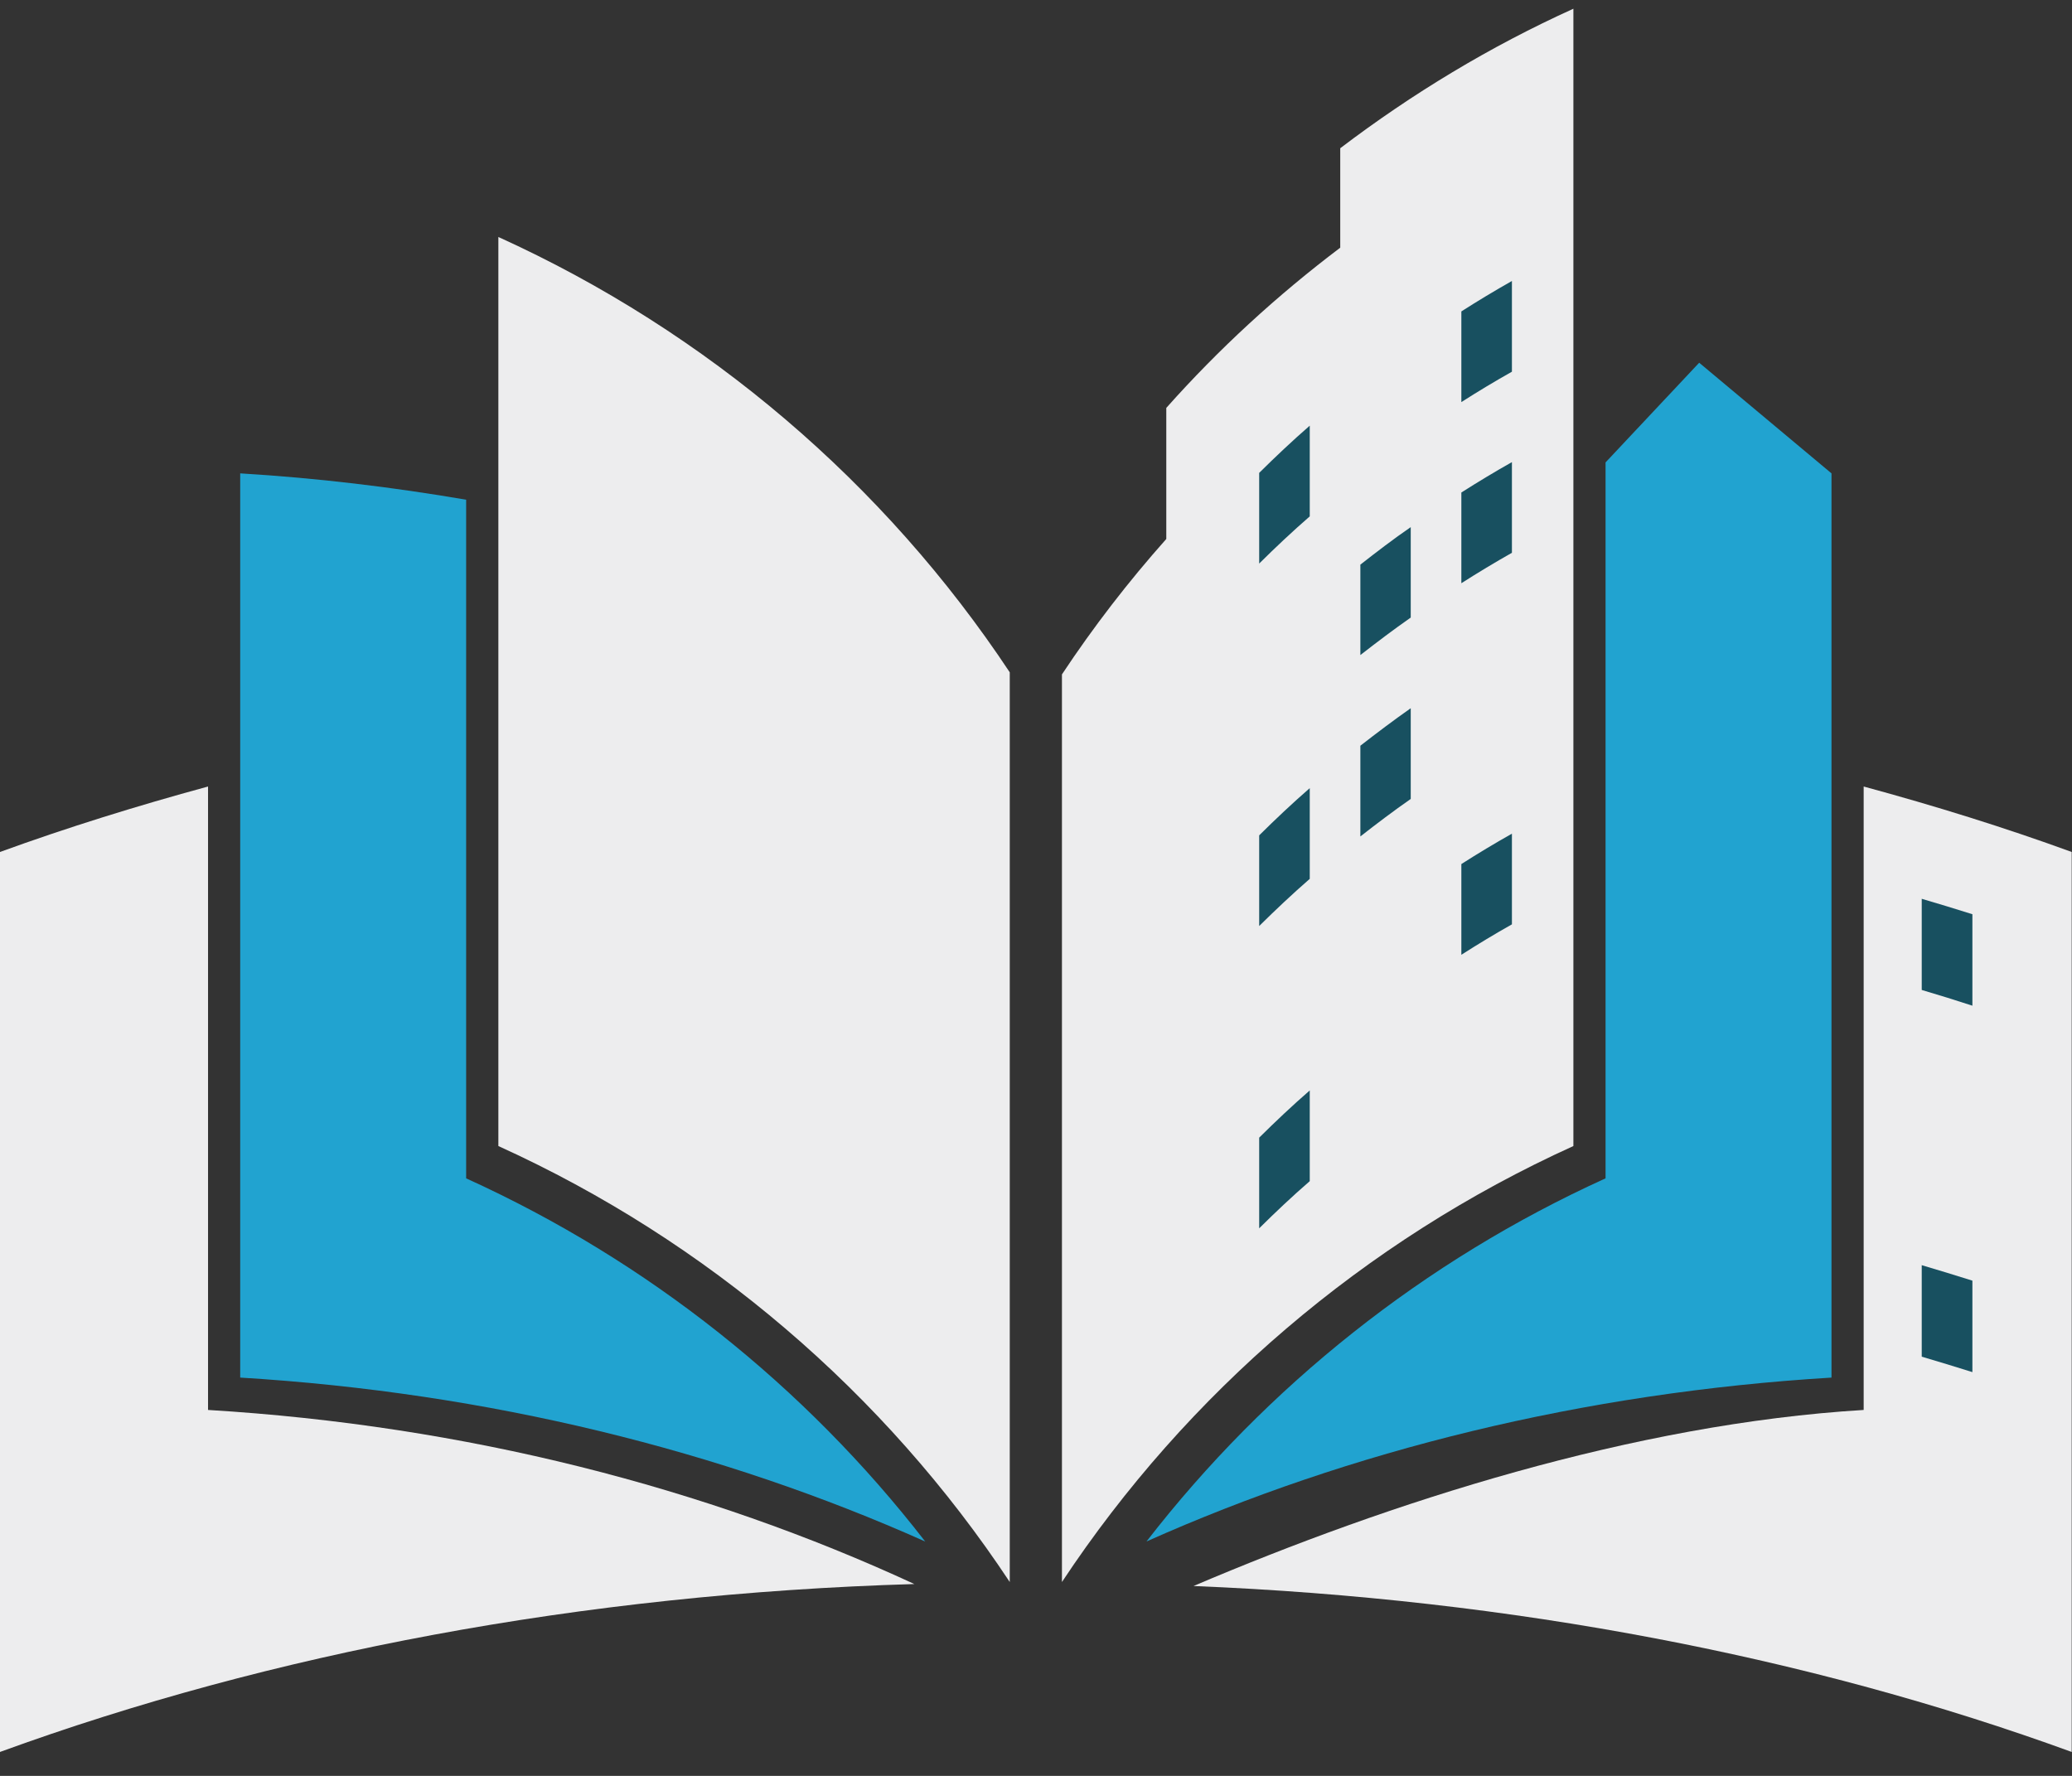 <?xml version="1.0" encoding="UTF-8"?>
<svg width="42px" height="36px" viewBox="0 0 42 36" version="1.1" xmlns="http://www.w3.org/2000/svg" xmlns:xlink="http://www.w3.org/1999/xlink">
    <rect x="0" y="0" width="42" height="36" fill="#333333" stroke="none"/>
    <!-- Generator: sketchtool 53.2 (72643) - https://sketchapp.com -->
    <title>0DC2B86A-F1BA-48CA-99DB-AF6567066F1C@SVG</title>
    <desc>Created with sketchtool.</desc>
    <g id="Mobil-Website" stroke="none" stroke-width="1" fill="none" fill-rule="evenodd">
        <g id="Search-tour-details" transform="translate(-167, -14)">
            <g id="Group-27">
                <g transform="translate(0, -8)" id="Logo">
                    <g transform="translate(167, 0)">
                        <path d="M9.449,45.887 L9.449,32.13 C7.958,31.875 6.431,31.69 4.869,31.596 L4.869,49.926 C9.911,50.232 14.627,51.405 18.754,53.249 C16.317,50.101 13.128,47.558 9.449,45.887" id="Fill-1" fill="#21A3D0"></path>
                        <path d="M34.443,29.353 L32.545,31.374 L32.545,41.217 L32.545,45.887 C28.866,47.557 25.678,50.101 23.24,53.248 C27.367,51.405 32.083,50.232 37.125,49.926 L37.125,38.791 L37.125,31.596 L34.443,29.353 Z" id="Fill-3" fill="#21A3D0"></path>
                        <path d="M4.217,50.582 L4.217,37.944 C2.766,38.339 1.354,38.778 0,39.271 L0,57.515 C5.468,55.521 11.782,54.311 18.534,54.111 C14.303,52.153 9.439,50.898 4.217,50.582" id="Fill-5" fill="#EDEDEE"></path>
                        <path d="M37.777,37.944 L37.777,39.446 L37.777,50.582 C33.109,50.865 28.176,52.454 24.193,54.151 C30.667,54.414 36.726,55.594 41.994,57.515 L41.994,39.271 C40.64,38.777 39.229,38.338 37.777,37.944" id="Fill-7" fill="#EDEDEE"></path>
                        <path d="M10.102,26.804 C14.34,28.727 17.931,31.802 20.468,35.629 L20.468,54.07 C17.931,50.238 14.341,47.156 10.102,45.232 L10.102,26.804 Z" id="Fill-9" fill="#EDEDEE"></path>
                        <path d="M27.167,25.005 L27.167,27.021 C25.887,27.988 24.704,29.074 23.641,30.269 L23.641,32.926 C22.873,33.789 22.166,34.705 21.526,35.671 L21.526,54.07 C24.063,50.238 27.653,47.156 31.893,45.232 L31.893,40.562 L31.893,27.435 L31.893,22.177 C30.204,22.942 28.624,23.898 27.167,25.005" id="Fill-11" fill="#EDEDEE"></path>
                        <path d="M39.981,47.961 L39.981,49.815 C39.642,49.709 39.299,49.603 38.954,49.502 L38.954,47.647 C39.299,47.748 39.642,47.855 39.981,47.961" id="Fill-26" fill="#185060"></path>
                        <path d="M39.981,40.533 L39.981,42.387 C39.642,42.276 39.299,42.17 38.954,42.068 L38.954,40.22 C39.299,40.32 39.642,40.427 39.981,40.533" id="Fill-27" fill="#185060"></path>
                        <path d="M30.647,31.368 L30.647,33.206 C30.299,33.403 29.955,33.61 29.622,33.823 L29.622,31.984 C29.955,31.772 30.299,31.564 30.647,31.368" id="Fill-28" fill="#185060"></path>
                        <path d="M30.647,38.9 L30.647,40.738 C30.299,40.934 29.955,41.142 29.622,41.355 L29.622,39.516 C29.955,39.303 30.299,39.096 30.647,38.9" id="Fill-29" fill="#185060"></path>
                        <path d="M30.647,27.696 L30.647,29.535 C30.299,29.731 29.955,29.938 29.622,30.151 L29.622,28.313 C29.955,28.1 30.299,27.893 30.647,27.696 L24.211,0.787" id="Fill-30" fill="#185060"></path>
                        <path d="M28.596,36.357 L28.596,38.196 C28.247,38.439 27.909,38.695 27.575,38.956 L27.575,37.117 C27.909,36.857 28.247,36.602 28.596,36.357" id="Fill-31" fill="#185060"></path>
                        <path d="M28.596,32.686 L28.596,34.519 C28.247,34.763 27.909,35.019 27.575,35.279 L27.575,33.446 C27.909,33.185 28.247,32.925 28.596,32.686" id="Fill-32" fill="#185060"></path>
                        <path d="M26.549,37.977 L26.549,39.816 C26.195,40.124 25.857,40.443 25.524,40.772 L25.524,38.934 C25.857,38.604 26.195,38.285 26.549,37.977" id="Fill-33" fill="#185060"></path>
                        <path d="M26.549,44.105 L26.549,45.944 C26.195,46.251 25.857,46.57 25.524,46.9 L25.524,45.062 C25.857,44.732 26.195,44.413 26.549,44.105" id="Fill-34" fill="#185060"></path>
                        <path d="M26.549,30.629 L26.549,32.468 C26.195,32.776 25.857,33.094 25.524,33.424 L25.524,31.586 C25.857,31.256 26.195,30.937 26.549,30.629" id="Fill-35" fill="#185060"></path>
                        <path d="M34.957,39.268 L34.957,40.926 C34.613,40.963 34.27,41.005 33.931,41.048 L33.931,39.39 C34.27,39.342 34.613,39.3 34.957,39.268" id="Fill-36" fill="#21A3D0"></path>
                        <path d="M34.957,35.947 L34.957,37.61 C34.613,37.642 34.27,37.684 33.931,37.732 L33.931,36.069 C34.27,36.021 34.613,35.979 34.957,35.947" id="Fill-37" fill="#21A3D0"></path>
                        <path d="M34.957,32.626 L34.957,34.284 C34.613,34.321 34.27,34.364 33.931,34.407 L33.931,32.748 C34.27,32.7 34.613,32.658 34.957,32.626" id="Fill-38" fill="#21A3D0"></path>
                    </g>
                </g>
            </g>
        </g>
    </g>
</svg>